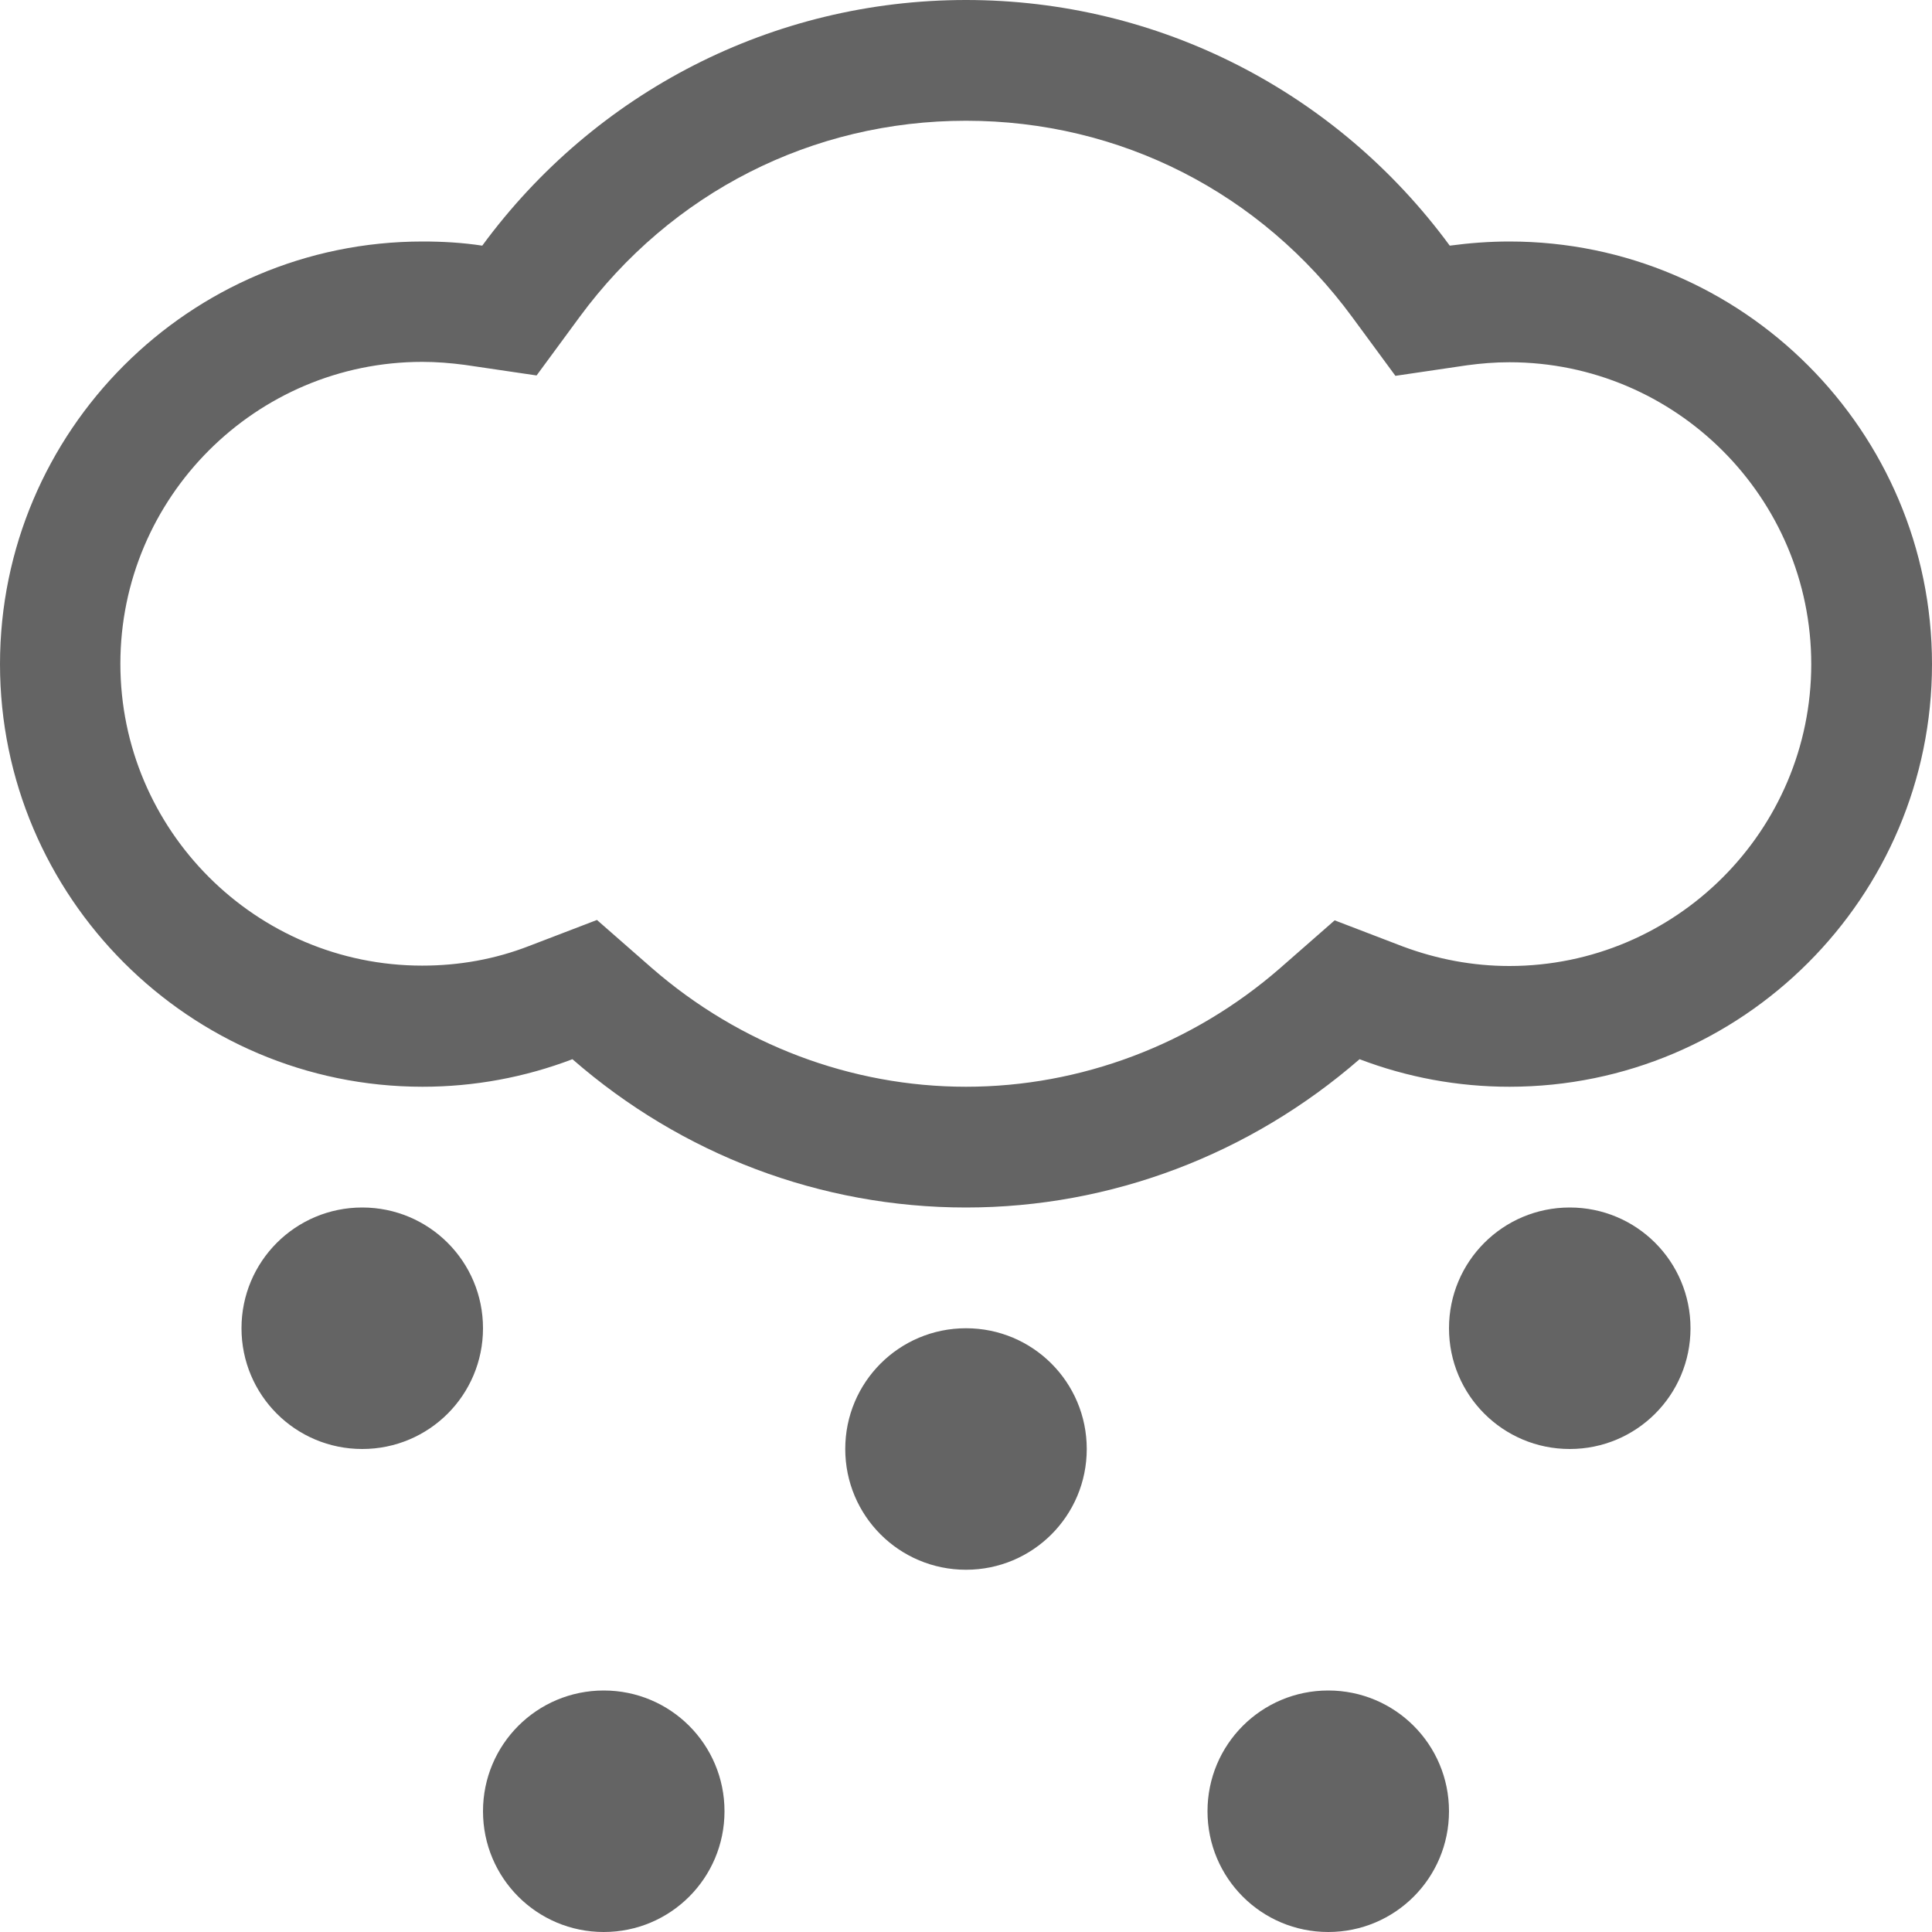 <?xml version="1.0" encoding="utf-8"?>
<!-- Generator: Adobe Illustrator 19.0.0, SVG Export Plug-In . SVG Version: 6.00 Build 0)  -->
<svg version="1.1" id="Layer_1" xmlns="http://www.w3.org/2000/svg" xmlns:xlink="http://www.w3.org/1999/xlink" x="0px" y="0px"
	 viewBox="-63 313 512 512" style="enable-background:new -63 313 512 512;" xml:space="preserve">
<style type="text/css">
	.st0{fill:#646464;}
</style>
<g>
	<g>
		<path class="st0" d="M337,377c-5.3,0-10.6,0.4-15.8,1.1c-29.9-40.7-77-65.1-128.2-65.1s-98.3,24.4-128.2,65.1
			c-5.2-0.8-10.5-1.1-15.8-1.1c-61.8,0-112,50.3-112,112s50.3,112,112,112c13.7,0,27.1-2.5,39.7-7.3c29,25.3,65.8,39.3,104.3,39.3
			c38.5,0,75.3-14.1,104.3-39.3c12.6,4.8,26,7.3,39.7,7.3c61.8,0,112-50.3,112-112S398.8,377,337,377z M337,569
			c-9.7,0-19.2-1.8-28.3-5.2l-18-6.9l-14.5,12.7C253,589.8,223.4,601,193,601s-60-11.2-83.3-31.5l-14.5-12.7l-18,6.9
			c-9,3.5-18.5,5.2-28.3,5.2c-44.1,0-80-35.9-80-80s35.9-80,80-80c3.8,0,7.5,0.3,11.3,0.8l19,2.8l11.4-15.5
			C114.9,364,152.2,345,193,345c40.8,0,78.1,19,102.4,52.1l11.4,15.5l19-2.8c3.7-0.5,7.4-0.8,11.2-0.8c44.1,0,80,35.9,80,80
			S381.1,569,337,569z M33,633c-17.7,0-32,14.3-32,32s14.3,32,32,32s32-14.3,32-32S50.7,633,33,633z M193,665c-17.7,0-32,14.3-32,32
			s14.3,32,32,32s32-14.3,32-32S210.7,665,193,665z M353,633c-17.7,0-32,14.3-32,32s14.3,32,32,32s32-14.3,32-32S370.7,633,353,633z
			 M289,761c-17.7,0-32,14.3-32,32s14.3,32,32,32s32-14.3,32-32S306.7,761,289,761z M97,761c-17.7,0-32,14.3-32,32s14.3,32,32,32
			s32-14.3,32-32S114.7,761,97,761z"/>
	</g>
</g>
</svg>
